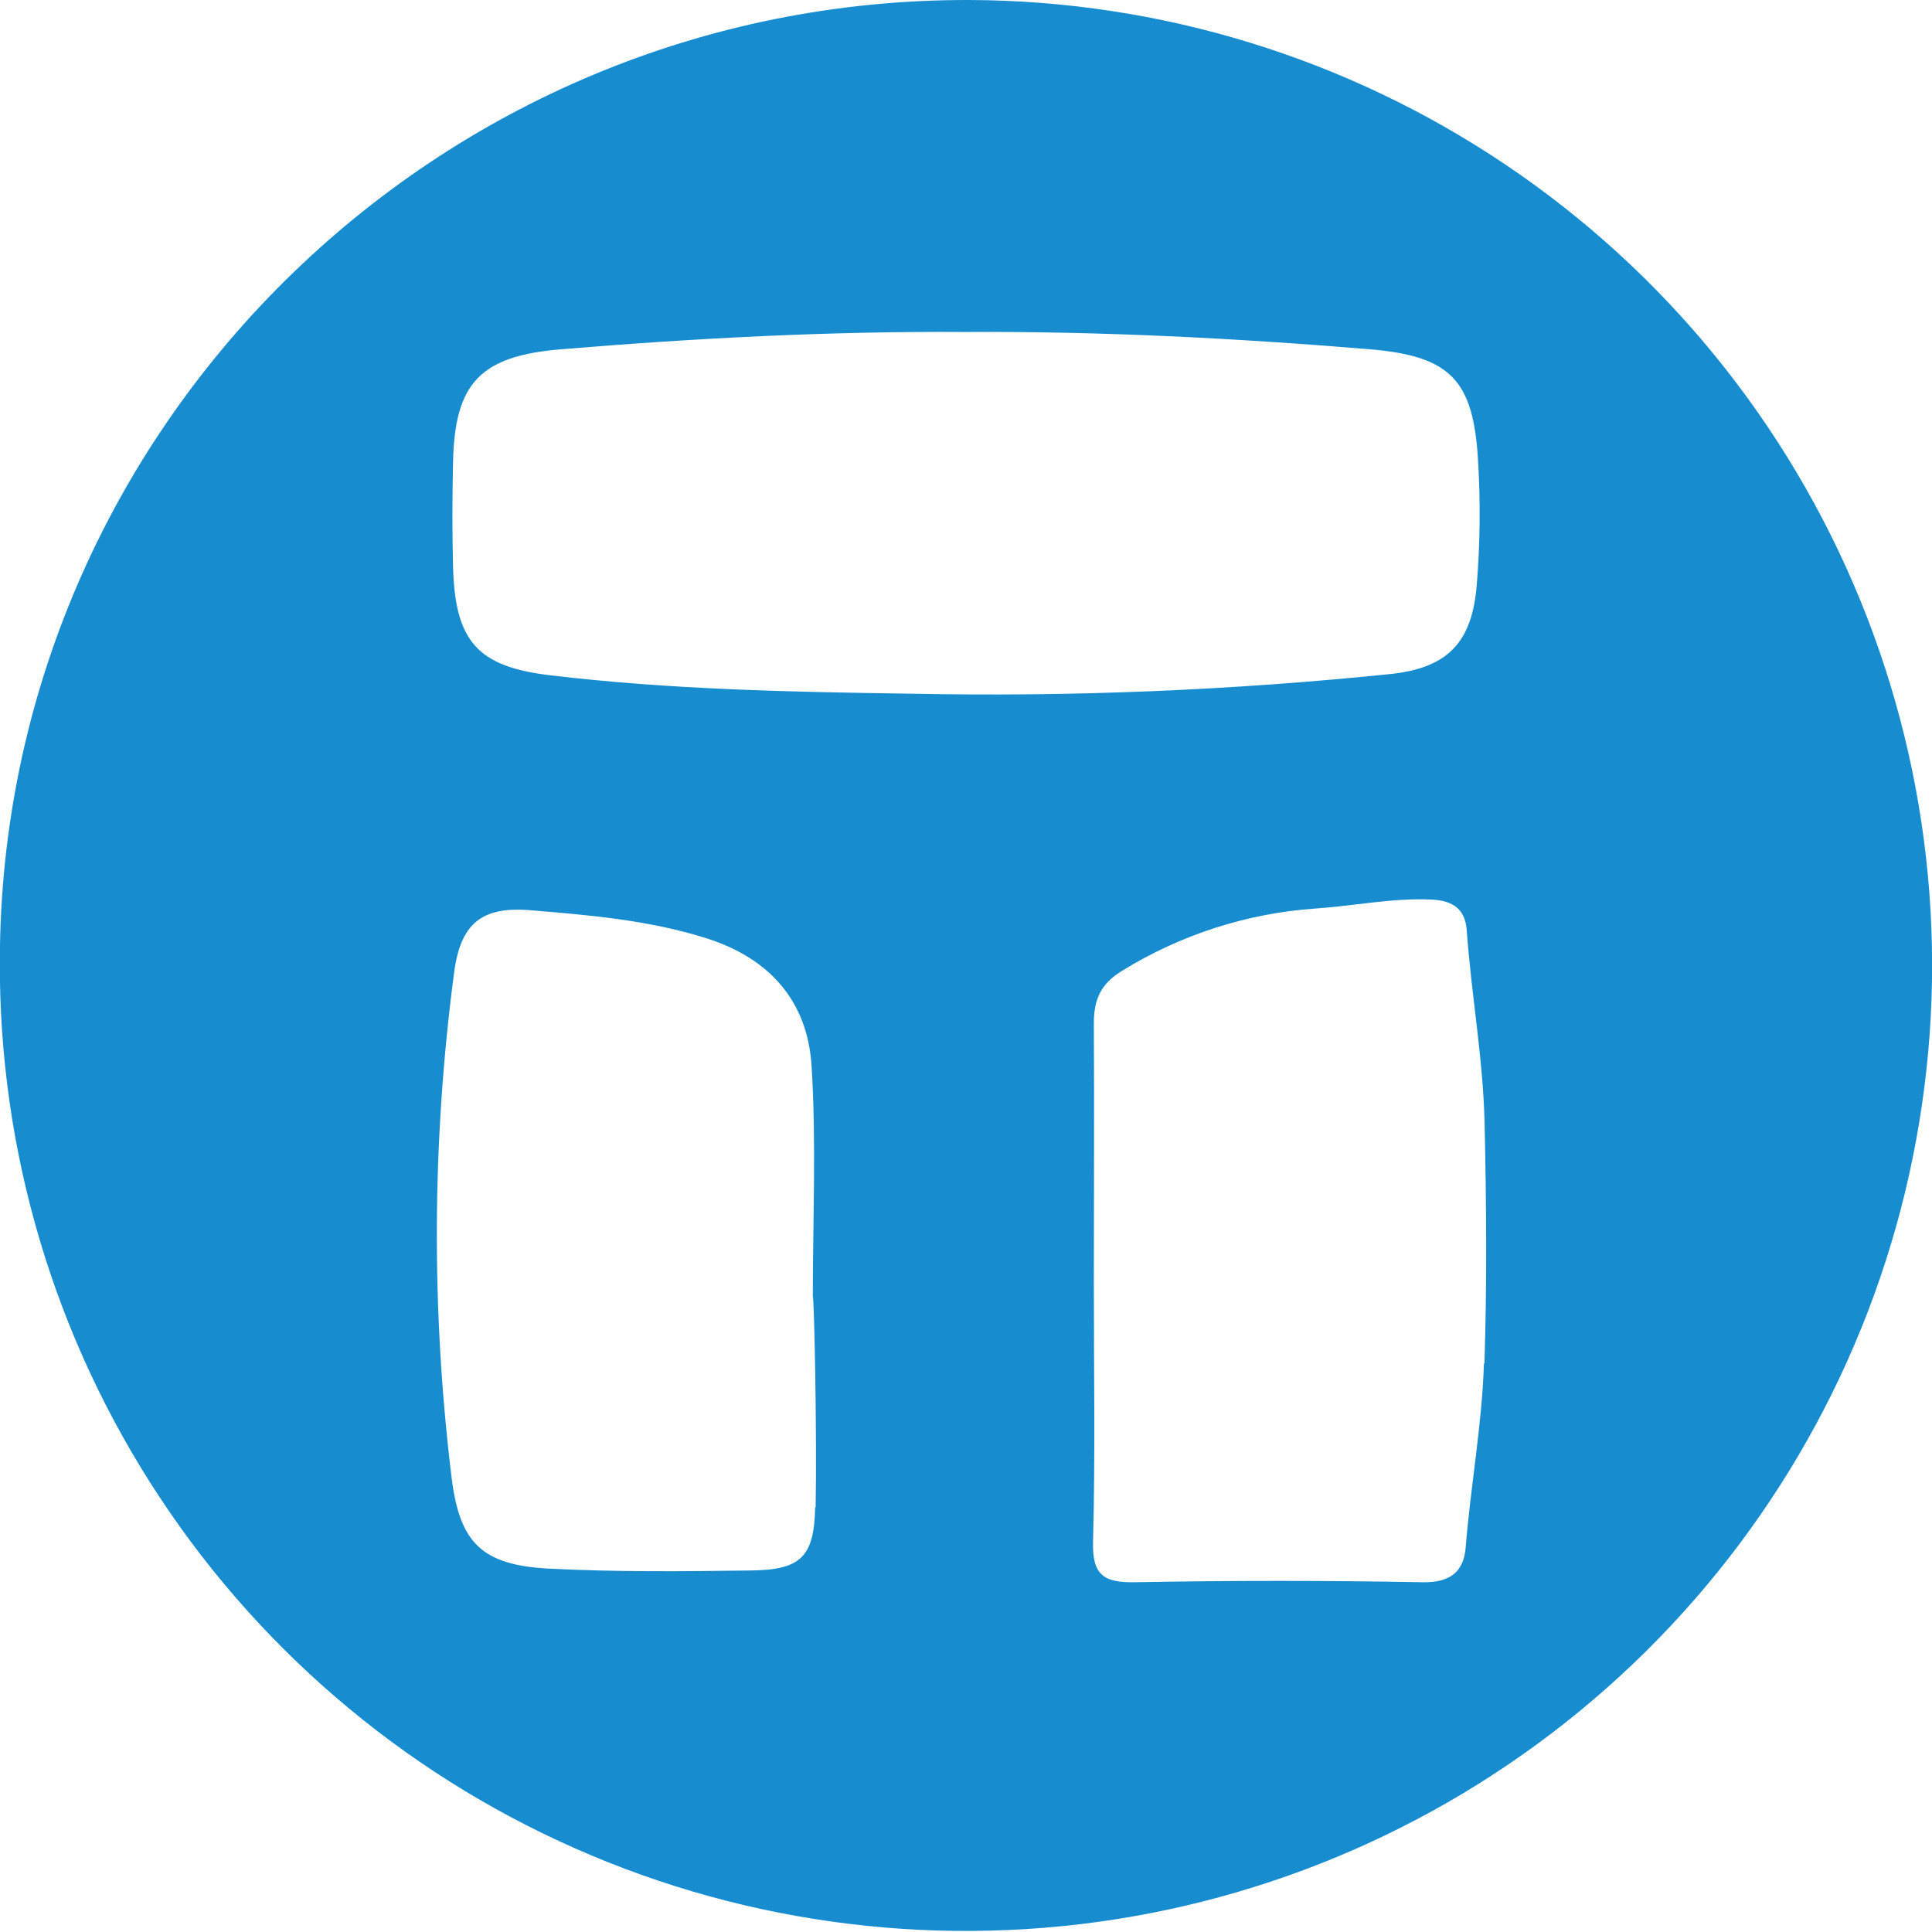 <svg width="24" height="24" viewBox="0 0 24 24" fill="none" xmlns="http://www.w3.org/2000/svg">
<g clip-path="url(#clip0_936_644)">
<path d="M12.042 3.63467e-05C5.418 -0.016 0.013 5.336 -0.002 11.925C-0.015 14.298 0.676 16.622 1.985 18.602C3.293 20.583 5.16 22.131 7.35 23.05C9.539 23.97 11.952 24.219 14.283 23.768C16.615 23.316 18.76 22.183 20.447 20.513C22.134 18.843 23.287 16.71 23.76 14.384C24.234 12.059 24.006 9.645 23.106 7.449C22.206 5.253 20.675 3.373 18.705 2.047C16.736 0.721 14.417 0.008 12.042 3.63467e-05ZM10.126 18.725C10.114 19.339 9.948 19.501 9.334 19.509C8.496 19.52 7.656 19.529 6.82 19.486C5.984 19.442 5.711 19.166 5.61 18.357C5.356 16.275 5.366 14.17 5.64 12.09C5.718 11.479 5.978 11.257 6.585 11.307C7.318 11.367 8.053 11.429 8.764 11.652C9.559 11.9 10.033 12.437 10.082 13.246C10.141 14.198 10.097 15.155 10.097 16.11C10.115 16.11 10.149 17.853 10.132 18.725H10.126ZM11.308 8.617C9.816 8.596 8.323 8.566 6.838 8.389C5.93 8.282 5.654 7.966 5.628 7.045C5.617 6.61 5.618 6.173 5.628 5.735C5.65 4.757 5.968 4.425 6.957 4.34C8.629 4.201 10.303 4.113 11.982 4.124C13.661 4.114 15.335 4.2 17.007 4.338C18.016 4.421 18.3 4.718 18.36 5.707C18.392 6.225 18.387 6.746 18.345 7.264C18.288 7.969 17.995 8.294 17.283 8.372C15.3 8.576 13.307 8.658 11.314 8.617H11.308ZM18.434 16.938C18.409 17.707 18.268 18.46 18.207 19.224C18.182 19.532 18.006 19.662 17.669 19.655C16.479 19.633 15.288 19.633 14.098 19.655C13.712 19.662 13.567 19.567 13.578 19.151C13.607 18.079 13.588 17.006 13.588 15.933C13.588 14.86 13.595 13.789 13.588 12.716C13.588 12.414 13.674 12.221 13.94 12.059C14.666 11.611 15.491 11.345 16.343 11.286C16.825 11.253 17.3 11.152 17.789 11.175C18.064 11.189 18.202 11.307 18.22 11.555C18.277 12.352 18.422 13.138 18.442 13.943C18.464 14.944 18.473 15.939 18.44 16.938H18.434Z" fill="#178DD0"/>
</g>
<defs>
<clipPath id="clip0_936_644">
<rect width="24" height="24" fill="white"/>
</clipPath>
</defs>
</svg>